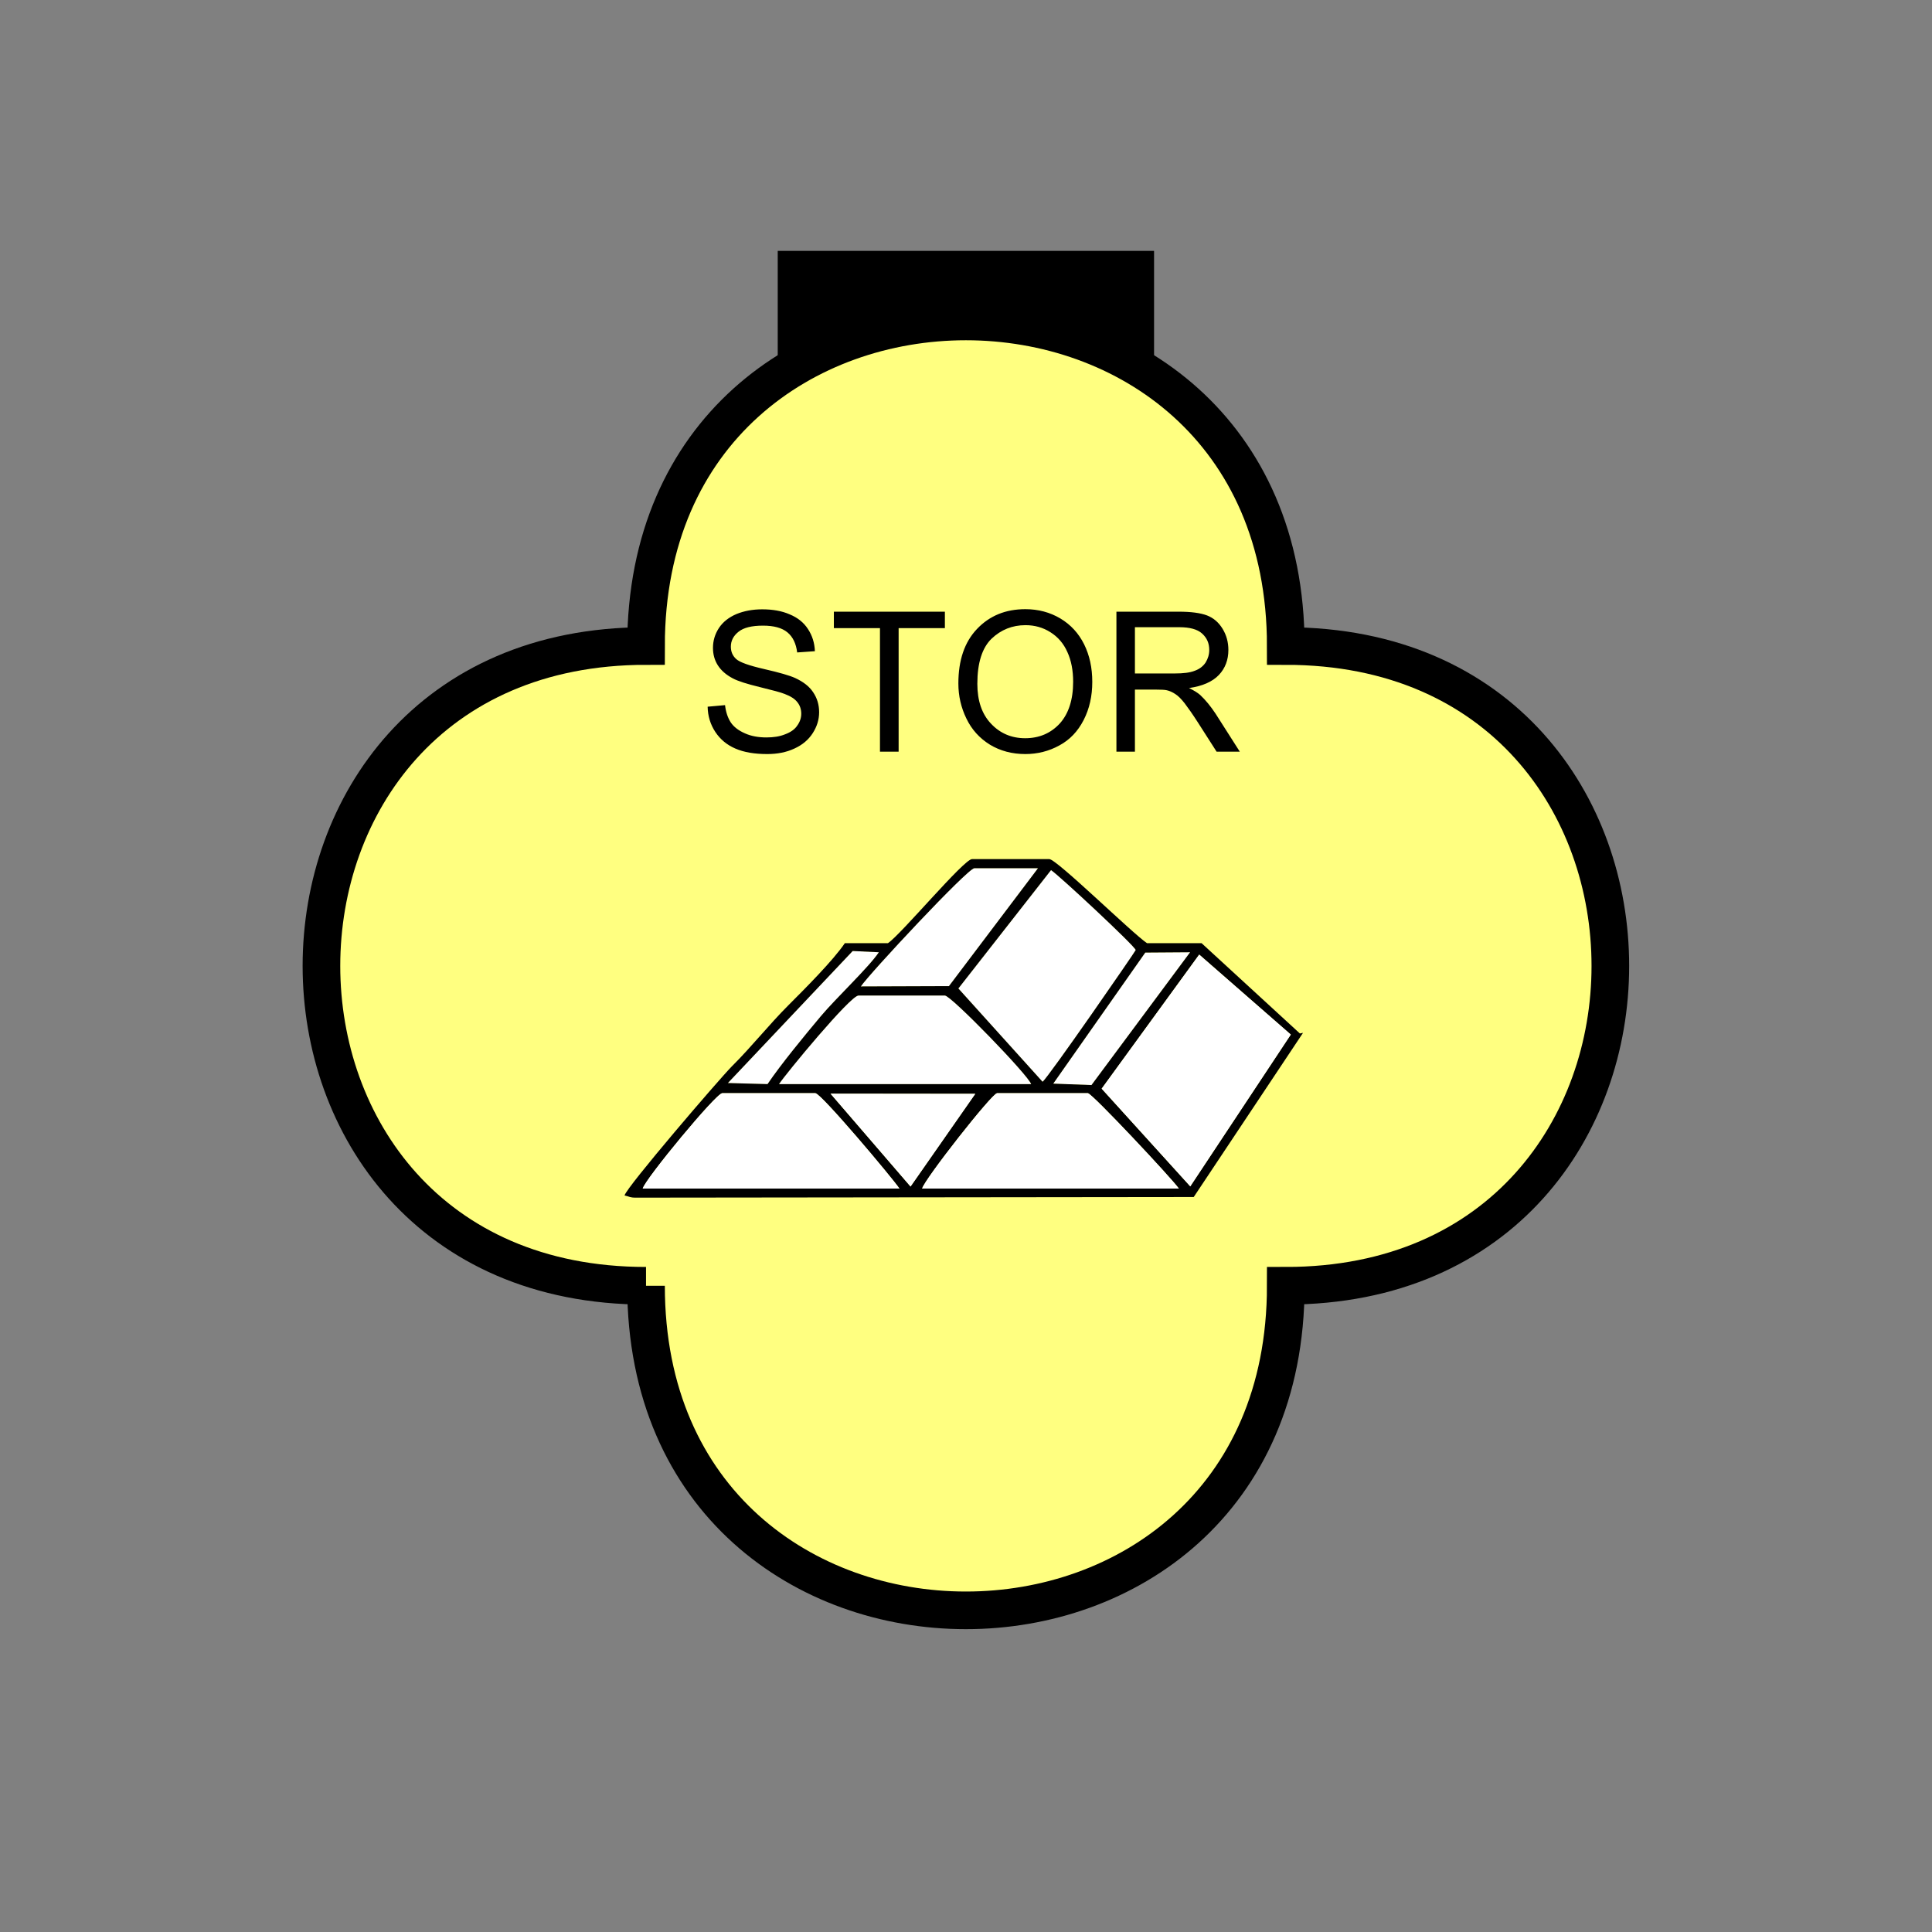 <?xml version="1.0" encoding="UTF-8" standalone="no"?>
<svg
   xmlns:dc="http://purl.org/dc/elements/1.1/"
   xmlns:cc="http://creativecommons.org/ns#"
   xmlns:rdf="http://www.w3.org/1999/02/22-rdf-syntax-ns#"
   xmlns:svg="http://www.w3.org/2000/svg"
   xmlns="http://www.w3.org/2000/svg"
   id="svg33"
   height="130.27mm"
   width="130.27mm"
   version="1.0">
  <rect width="100%" height="100%" fill="#808080" stroke="none"/>
  <defs
     id="defs3">
    <pattern
       y="0"
       x="0"
       height="6"
       width="6"
       patternUnits="userSpaceOnUse"
       id="EMFhbasepattern" />
  </defs>
  <path
     id="path5"
     d="  M 198.201,63.936   L 198.201,111.888   L 294.104,111.888   L 294.104,63.936   L 198.201,63.936   z "
     style="fill:#000000;fill-rule:evenodd;fill-opacity:1;stroke:none;" />
  <path
     id="path7"
     d="  M 164.635,327.671   C 164.635,437.96 327.671,437.96 327.671,327.671   C 437.96,327.671 437.96,164.635 327.671,164.635   C 327.671,54.345 164.635,54.345 164.635,164.635   C 54.345,164.635 54.345,327.671 164.635,327.671   z "
     style="fill:#ffff80;fill-rule:evenodd;fill-opacity:1;stroke:none;" />
  <path
     id="path9"
     d="  M 164.635,327.671   C 164.635,437.96 327.671,437.96 327.671,327.671   C 437.96,327.671 437.96,164.635 327.671,164.635   C 327.671,54.345 164.635,54.345 164.635,164.635   C 54.345,164.635 54.345,327.671 164.635,327.671  "
     style="fill:none;stroke:#000000;stroke-width:9.59px;stroke-linecap:butt;stroke-linejoin:miter;stroke-miterlimit:10;stroke-dasharray:none;stroke-opacity:1;" />
  <path
     id="path11"
     d="  M 219.38,251.387   L 241.837,251.307   L 264.534,221.258   L 248.31,221.258   C 246.632,221.258 221.457,248.231 219.38,251.387   z "
     style="fill:#ffffff;fill-rule:evenodd;fill-opacity:1;stroke:none;" />
  <path
     id="path13"
     d="  M 244.235,251.907   L 265.693,275.683   C 267.092,274.684 289.429,242.356 289.429,242.117   C 289.429,241.278 270.009,223.176 267.851,221.737   z "
     style="fill:#ffffff;fill-rule:evenodd;fill-opacity:1;stroke:none;" />
  <path
     id="path15"
     d="  M 185.494,276.003   L 195.603,276.282   C 199,271.247 204.994,263.975 209.11,259.06   C 213.026,254.384 221.457,246.472 223.975,242.676   L 217.302,242.356   z "
     style="fill:#ffffff;fill-rule:evenodd;fill-opacity:1;stroke:none;" />
  <path
     id="path17"
     d="  M 198.52,276.282   L 262.776,276.282   C 262.216,274.164 242.396,253.705 240.798,253.705   L 218.78,253.705   C 216.702,253.705 200.279,273.605 198.52,276.282   z "
     style="fill:#ffffff;fill-rule:evenodd;fill-opacity:1;stroke:none;" />
  <path
     id="path19"
     d="  M 268.41,276.162   L 268.41,276.162   L 278.16,276.522   L 303.295,242.676   L 291.867,242.756   z "
     style="fill:#ffffff;fill-rule:evenodd;fill-opacity:1;stroke:none;" />
  <path
     id="path21"
     d="  M 254.105,278.6   L 277.241,278.6   C 278.28,278.6 298.86,300.578 300.418,302.896   L 235.004,302.896   C 235.603,300.538 252.826,278.6 254.105,278.6   z  M 184.055,278.6   L 207.791,278.6   C 209.23,278.6 227.451,300.258 229.21,302.896   L 163.795,302.896   C 164.435,300.458 182.497,278.6 184.055,278.6   z  M 211.667,278.72   L 248.51,278.76   L 232.047,302.376   z  M 198.52,276.282   C 200.279,273.605 216.702,253.705 218.78,253.705   L 240.798,253.705   C 242.396,253.705 262.216,274.164 262.776,276.282   z  M 303.335,302.336   L 280.758,277.441   L 305.613,243.275   L 328.949,263.655   L 303.335,302.336   z  M 291.867,242.756   L 303.295,242.676   L 278.16,276.522   L 268.41,276.162   z  M 217.302,242.356   L 223.975,242.676   C 221.457,246.472 213.026,254.384 209.11,259.06   C 204.994,263.975 199,271.247 195.603,276.282   L 185.494,276.003   z  M 267.851,221.737   C 270.009,223.176 289.429,241.278 289.429,242.117   C 289.429,242.356 267.092,274.684 265.693,275.683   L 244.235,251.907   z  M 219.38,251.387   C 221.457,248.231 246.632,221.258 248.31,221.258   L 264.534,221.258   L 241.837,251.307   z  M 226.293,240.358   L 215.304,240.358   C 212.347,244.754 204.994,252.107 200.958,256.143   C 195.923,261.178 191.528,266.772 186.493,271.767   C 183.296,275.004 159.719,302.456 159.16,304.654   C 160.439,304.934 160.479,305.213 162.037,305.213   L 304.214,305.053   L 332.066,263.215   L 331.267,263.375   L 306.212,240.358   L 292.306,240.358   C 288.63,237.921 269.289,218.94 267.411,218.94   L 247.711,218.94   C 245.633,218.94 229.649,238.121 226.293,240.358   z "
     style="fill:#000000;fill-rule:evenodd;fill-opacity:1;stroke:none;" />
  <path
     id="path23"
     d="  M 232.047,302.376   L 232.047,302.376   L 248.55,278.76   L 211.667,278.72   z "
     style="fill:#ffffff;fill-rule:evenodd;fill-opacity:1;stroke:none;" />
  <path
     id="path25"
     d="  M 328.949,263.655   L 328.949,263.655   L 305.613,243.275   L 280.758,277.441   L 303.335,302.336   z "
     style="fill:#ffffff;fill-rule:evenodd;fill-opacity:1;stroke:none;" />
  <path
     id="path27"
     d="  M 184.055,278.6   C 182.497,278.6 164.435,300.458 163.795,302.896   L 229.21,302.896   C 227.451,300.258 209.23,278.6 207.791,278.6   L 184.055,278.6   z "
     style="fill:#ffffff;fill-rule:evenodd;fill-opacity:1;stroke:none;" />
  <path
     id="path29"
     d="  M 254.105,278.6   C 252.826,278.6 235.603,300.538 235.004,302.896   L 300.418,302.896   C 298.86,300.578 278.28,278.6 277.241,278.6   z "
     style="fill:#ffffff;fill-rule:evenodd;fill-opacity:1;stroke:none;" />
  <path
     id="path31"
     d="  M 180.339,180.099   L 184.774,179.699   C 184.974,181.498 185.494,182.976 186.253,184.135   C 187.012,185.254 188.211,186.173 189.849,186.892   C 191.448,187.611 193.286,187.931 195.324,187.931   C 197.122,187.931 198.72,187.691 200.079,187.132   C 201.478,186.612 202.516,185.893 203.156,184.934   C 203.835,184.015 204.195,182.976 204.195,181.897   C 204.195,180.778 203.875,179.779 203.196,178.94   C 202.556,178.101 201.478,177.422 199.999,176.862   C 199.04,176.463 196.922,175.903 193.645,175.104   C 190.369,174.305 188.051,173.586 186.732,172.866   C 185.054,171.987 183.775,170.868 182.936,169.55   C 182.097,168.231 181.697,166.752 181.697,165.114   C 181.697,163.316 182.177,161.638 183.216,160.039   C 184.255,158.481 185.733,157.322 187.691,156.483   C 189.649,155.684 191.847,155.284 194.245,155.284   C 196.882,155.284 199.24,155.684 201.238,156.563   C 203.276,157.402 204.834,158.641 205.913,160.319   C 206.992,161.957 207.591,163.835 207.671,165.953   L 203.156,166.273   C 202.876,164.035 202.077,162.317 200.678,161.158   C 199.28,159.999 197.202,159.44 194.445,159.44   C 191.567,159.44 189.49,159.959 188.211,160.998   C 186.892,162.037 186.253,163.316 186.253,164.794   C 186.253,166.073 186.692,167.112 187.611,167.951   C 188.531,168.79 190.928,169.63 194.764,170.509   C 198.6,171.388 201.238,172.147 202.636,172.786   C 204.714,173.745 206.273,174.944 207.232,176.423   C 208.231,177.901 208.75,179.58 208.75,181.498   C 208.75,183.416 208.191,185.174 207.112,186.852   C 206.033,188.531 204.475,189.849 202.437,190.768   C 200.399,191.727 198.081,192.167 195.523,192.167   C 192.327,192.167 189.609,191.727 187.412,190.768   C 185.254,189.849 183.536,188.411 182.297,186.533   C 181.058,184.654 180.379,182.497 180.339,180.099   z  M 224.255,191.567   L 224.255,160.079   L 212.506,160.079   L 212.506,155.883   L 240.798,155.883   L 240.798,160.079   L 229.01,160.079   L 229.01,191.567   z  M 244.235,174.185   C 244.235,168.271 245.793,163.636 248.99,160.279   C 252.187,156.922 256.262,155.244 261.297,155.244   C 264.614,155.244 267.571,156.043 270.208,157.602   C 272.886,159.2 274.884,161.398 276.282,164.195   C 277.681,167.032 278.36,170.189 278.36,173.785   C 278.36,177.382 277.641,180.618 276.162,183.496   C 274.684,186.373 272.646,188.531 269.969,189.969   C 267.291,191.448 264.374,192.167 261.297,192.167   C 257.941,192.167 254.904,191.368 252.266,189.769   C 249.629,188.131 247.631,185.933 246.272,183.096   C 244.914,180.299 244.235,177.342 244.235,174.185   z  M 249.07,174.265   C 249.07,178.581 250.229,181.977 252.546,184.415   C 254.864,186.892 257.781,188.131 261.257,188.131   C 264.814,188.131 267.731,186.892 270.049,184.415   C 272.326,181.897 273.485,178.341 273.485,173.745   C 273.485,170.868 273.006,168.311 272.007,166.153   C 271.048,163.995 269.609,162.317 267.691,161.118   C 265.813,159.919 263.695,159.32 261.337,159.32   C 257.981,159.32 255.104,160.479 252.706,162.756   C 250.308,165.074 249.07,168.91 249.07,174.265   z  M 284.514,191.567   L 284.514,155.883   L 300.338,155.883   C 303.535,155.883 305.933,156.203 307.611,156.842   C 309.249,157.482 310.568,158.601 311.567,160.239   C 312.566,161.877 313.045,163.675 313.045,165.634   C 313.045,168.151 312.246,170.309 310.608,172.027   C 308.969,173.745 306.412,174.864 303.015,175.344   C 304.254,175.943 305.213,176.543 305.853,177.102   C 307.211,178.381 308.53,179.979 309.769,181.857   L 315.962,191.567   L 310.048,191.567   L 305.293,184.135   C 303.935,182.017 302.776,180.379 301.897,179.22   C 301.017,178.101 300.218,177.302 299.499,176.862   C 298.78,176.383 298.06,176.063 297.341,175.903   C 296.822,175.783 295.943,175.743 294.704,175.743   L 289.229,175.743   L 289.229,191.567   z  M 289.229,171.628   L 299.379,171.628   C 301.537,171.628 303.255,171.428 304.454,170.948   C 305.693,170.509 306.612,169.789 307.251,168.83   C 307.851,167.831 308.17,166.792 308.17,165.634   C 308.17,163.915 307.571,162.557 306.332,161.438   C 305.133,160.359 303.175,159.839 300.538,159.839   L 289.229,159.839   z "
     style="fill:#000000;fill-rule:evenodd;fill-opacity:1;stroke:none;" />
</svg>
